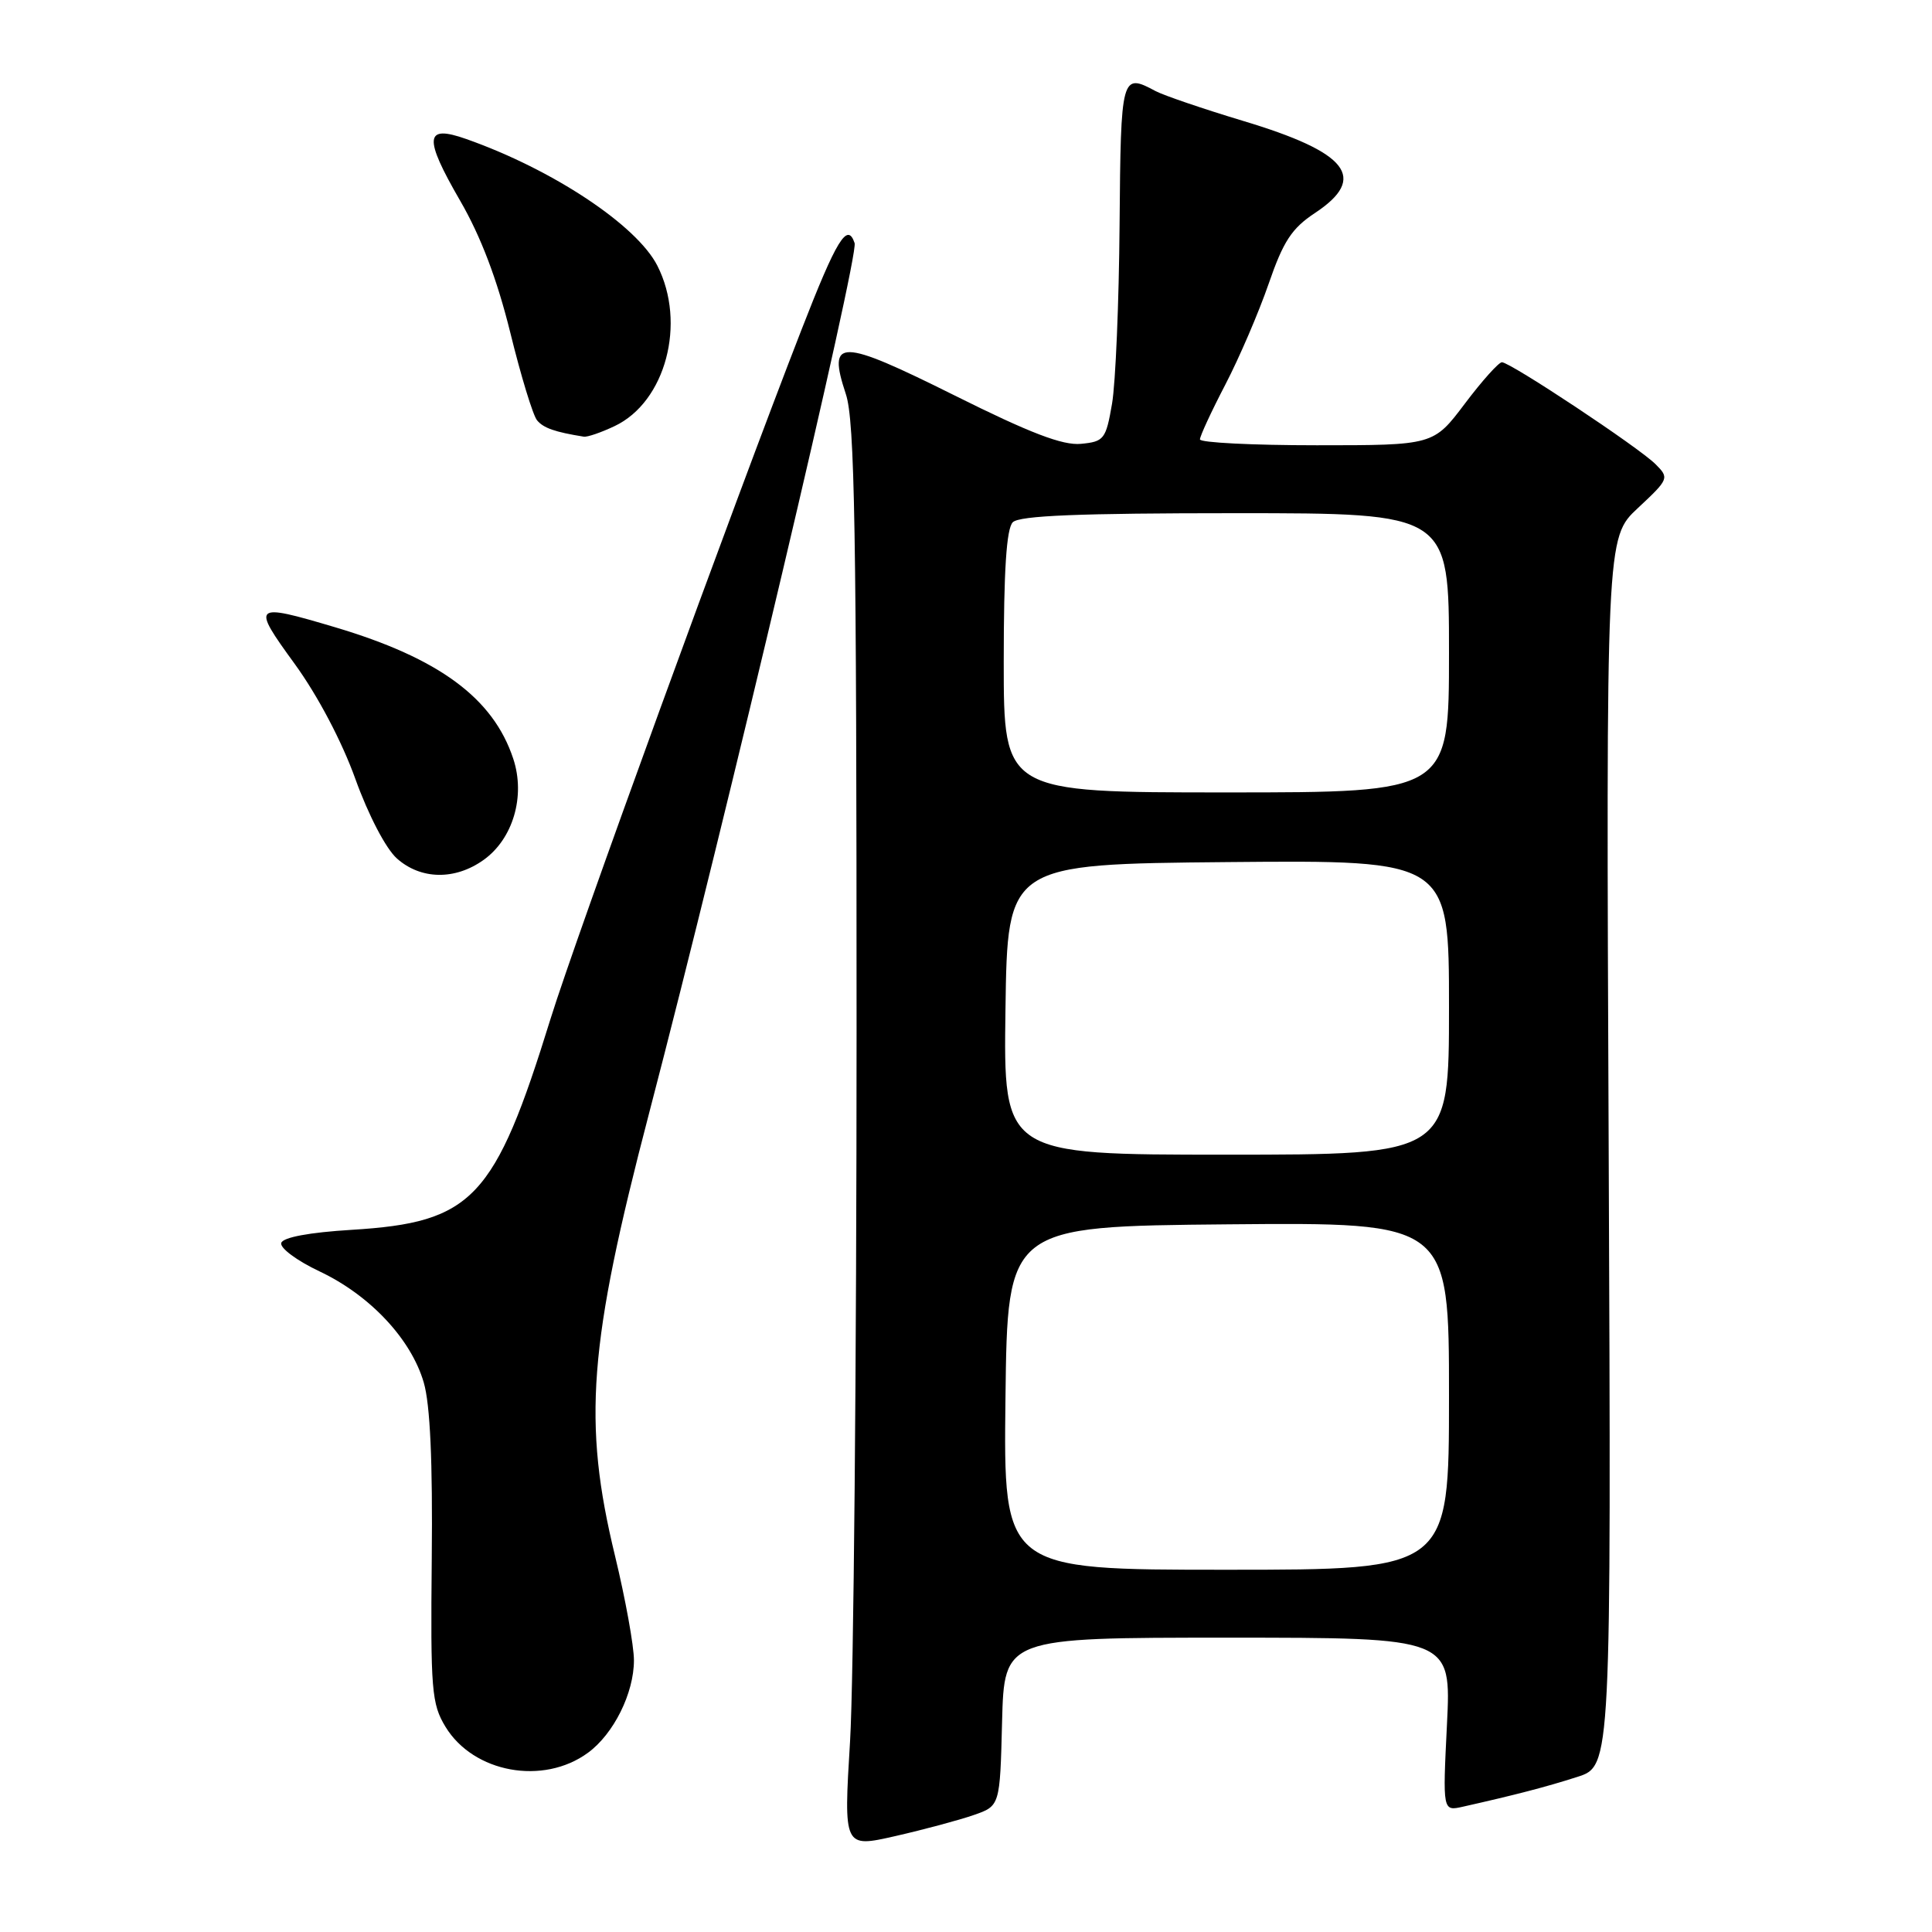 <?xml version="1.0" encoding="UTF-8" standalone="no"?>
<!DOCTYPE svg PUBLIC "-//W3C//DTD SVG 1.1//EN" "http://www.w3.org/Graphics/SVG/1.1/DTD/svg11.dtd" >
<svg xmlns="http://www.w3.org/2000/svg" xmlns:xlink="http://www.w3.org/1999/xlink" version="1.1" viewBox="0 0 256 256">
 <g >
 <path fill="currentColor"
d=" M 129.00 240.51 C 132.50 239.30 132.50 239.30 132.78 228.15 C 133.07 217.00 133.07 217.00 162.68 217.00 C 192.30 217.00 192.30 217.00 191.73 228.50 C 191.16 240.00 191.16 240.00 193.83 239.40 C 200.73 237.85 204.86 236.78 209.00 235.45 C 213.50 234.01 213.50 234.01 213.16 152.63 C 212.81 71.25 212.81 71.25 217.03 67.32 C 221.15 63.47 221.20 63.34 219.37 61.51 C 217.17 59.30 200.13 48.00 199.01 48.00 C 198.59 48.00 196.37 50.47 194.09 53.50 C 189.94 59.00 189.94 59.00 174.47 59.00 C 165.96 59.00 159.00 58.65 159.00 58.22 C 159.00 57.79 160.51 54.52 162.36 50.97 C 164.21 47.41 166.79 41.40 168.10 37.61 C 170.04 31.98 171.16 30.26 174.23 28.23 C 181.29 23.56 178.66 20.20 164.65 16.00 C 159.41 14.42 154.22 12.65 153.12 12.07 C 148.59 9.64 148.51 9.93 148.35 29.75 C 148.27 40.06 147.82 50.75 147.35 53.50 C 146.54 58.20 146.29 58.52 143.24 58.81 C 140.83 59.05 136.49 57.39 126.47 52.39 C 111.21 44.79 109.61 44.77 112.08 52.22 C 113.26 55.77 113.50 70.07 113.50 136.50 C 113.50 180.50 113.11 222.88 112.64 230.68 C 111.78 244.85 111.78 244.85 118.64 243.29 C 122.41 242.43 127.07 241.18 129.00 240.51 Z  M 77.91 232.25 C 81.31 229.76 84.00 224.36 84.00 220.00 C 84.00 218.07 82.87 211.86 81.50 206.19 C 77.19 188.41 77.97 178.25 86.01 147.50 C 96.25 108.29 113.81 33.93 113.24 32.21 C 112.29 29.38 110.86 31.71 106.18 43.75 C 97.16 66.92 76.26 124.32 72.95 135.00 C 65.55 158.90 62.65 161.98 46.58 162.96 C 41.00 163.30 37.51 163.95 37.27 164.69 C 37.05 165.35 39.34 167.05 42.35 168.47 C 49.03 171.63 54.47 177.43 56.15 183.19 C 57.00 186.10 57.34 193.68 57.21 206.51 C 57.04 223.96 57.19 225.78 59.03 228.81 C 62.74 234.91 71.98 236.60 77.91 232.25 Z  M 64.07 113.95 C 67.98 111.17 69.65 105.49 68.01 100.54 C 65.36 92.51 58.18 87.21 44.39 83.11 C 33.47 79.87 33.28 80.04 39.05 87.97 C 42.10 92.17 45.30 98.24 47.09 103.22 C 48.82 108.02 51.13 112.45 52.59 113.75 C 55.75 116.57 60.29 116.65 64.07 113.95 Z  M 81.44 56.46 C 88.20 53.26 90.98 42.81 87.10 35.20 C 84.37 29.84 73.24 22.46 61.78 18.42 C 56.26 16.47 56.10 18.17 60.98 26.61 C 63.71 31.32 65.87 37.02 67.61 44.05 C 69.02 49.80 70.62 55.04 71.16 55.69 C 72.01 56.72 73.54 57.25 77.35 57.86 C 77.82 57.94 79.65 57.31 81.44 56.46 Z  M 133.23 185.25 C 133.50 162.50 133.50 162.50 162.75 162.23 C 192.00 161.97 192.00 161.97 192.00 184.98 C 192.00 208.00 192.00 208.00 162.48 208.00 C 132.96 208.00 132.96 208.00 133.23 185.25 Z  M 133.23 133.75 C 133.50 114.50 133.50 114.50 162.75 114.23 C 192.00 113.97 192.00 113.97 192.00 133.48 C 192.00 153.00 192.00 153.00 162.48 153.00 C 132.96 153.00 132.96 153.00 133.23 133.75 Z  M 133.00 87.70 C 133.00 75.58 133.36 70.04 134.20 69.20 C 135.08 68.32 143.02 68.00 163.70 68.00 C 192.00 68.00 192.00 68.00 192.00 86.50 C 192.00 105.00 192.00 105.00 162.50 105.00 C 133.00 105.00 133.00 105.00 133.00 87.70 Z "/>
</g>
</svg>